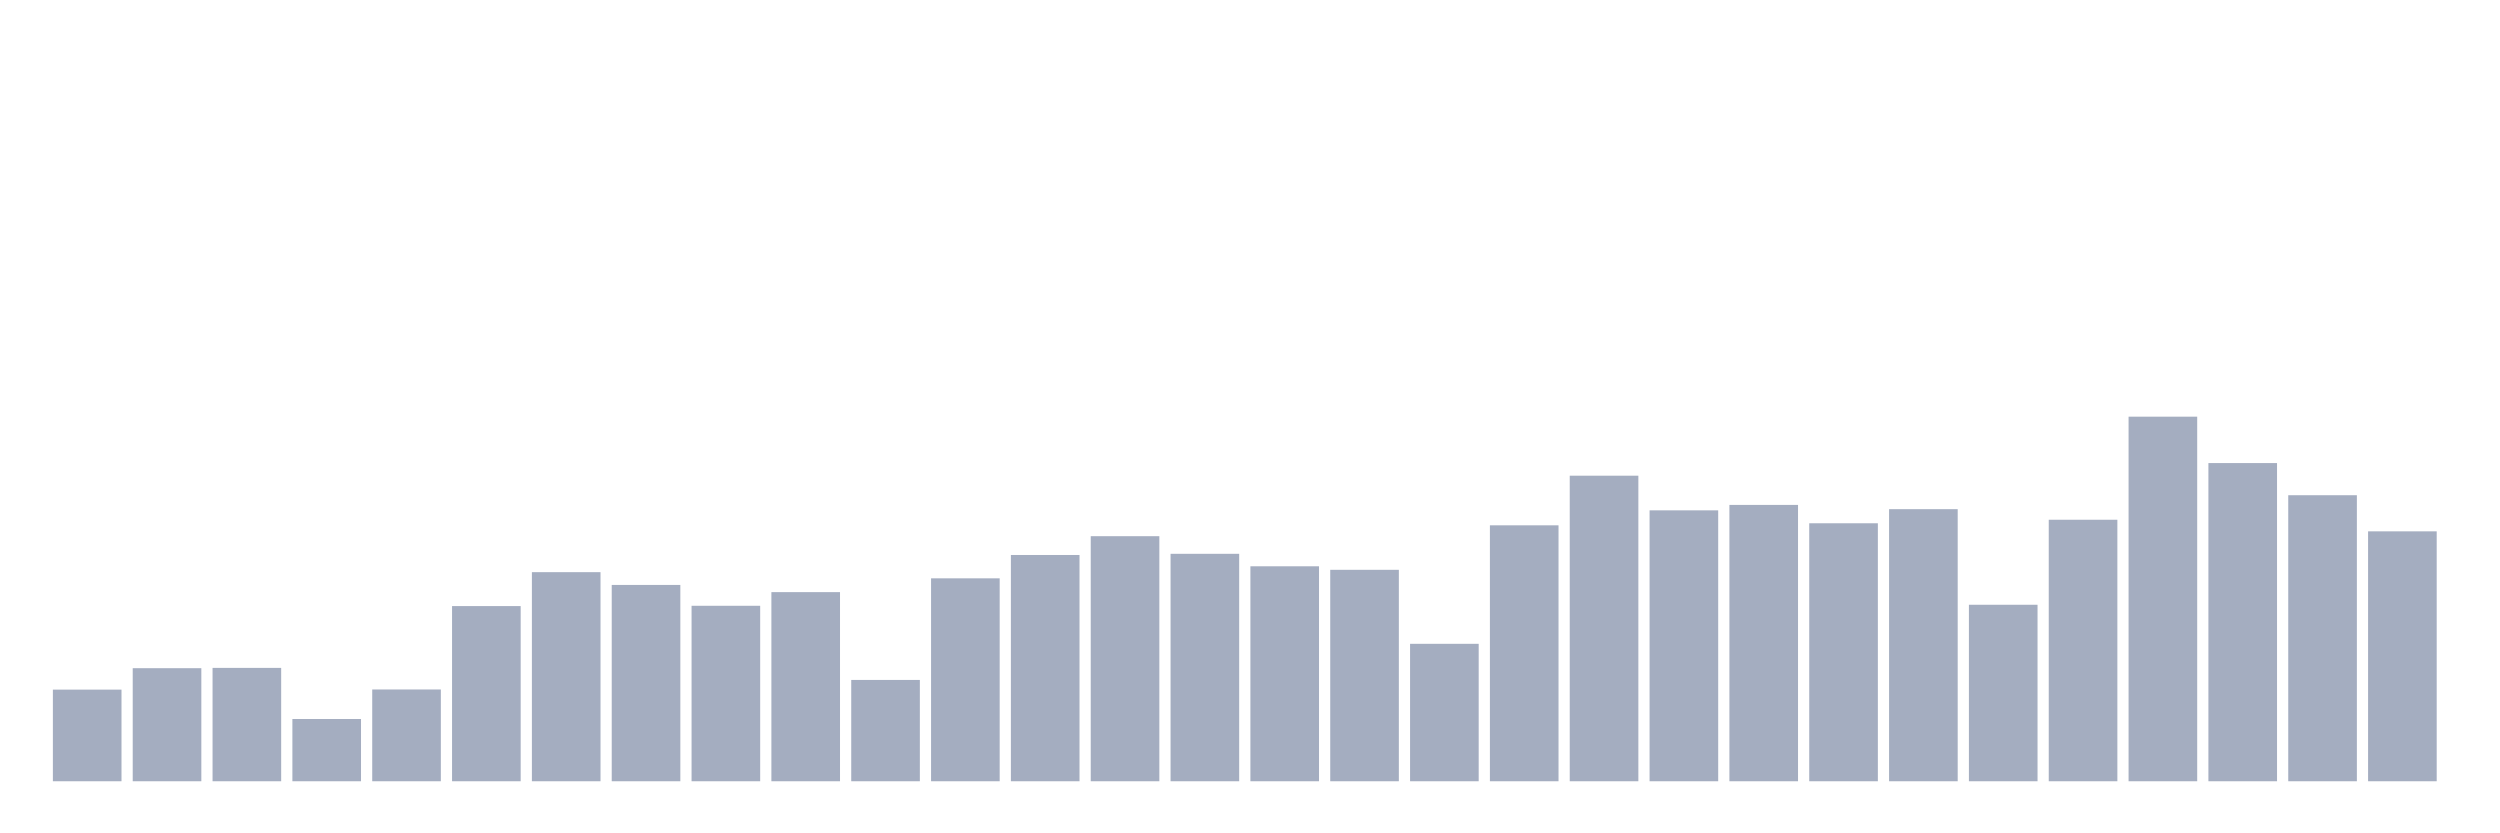 <svg xmlns="http://www.w3.org/2000/svg" viewBox="0 0 480 160"><g transform="translate(10,10)"><rect class="bar" x="0.153" width="13.175" y="122.408" height="17.592" fill="rgb(164,173,192)"></rect><rect class="bar" x="15.482" width="13.175" y="118.292" height="21.708" fill="rgb(164,173,192)"></rect><rect class="bar" x="30.81" width="13.175" y="118.236" height="21.764" fill="rgb(164,173,192)"></rect><rect class="bar" x="46.138" width="13.175" y="128.047" height="11.953" fill="rgb(164,173,192)"></rect><rect class="bar" x="61.466" width="13.175" y="122.38" height="17.62" fill="rgb(164,173,192)"></rect><rect class="bar" x="76.794" width="13.175" y="106.367" height="33.633" fill="rgb(164,173,192)"></rect><rect class="bar" x="92.123" width="13.175" y="99.855" height="40.145" fill="rgb(164,173,192)"></rect><rect class="bar" x="107.451" width="13.175" y="102.308" height="37.692" fill="rgb(164,173,192)"></rect><rect class="bar" x="122.779" width="13.175" y="106.311" height="33.689" fill="rgb(164,173,192)"></rect><rect class="bar" x="138.107" width="13.175" y="103.689" height="36.311" fill="rgb(164,173,192)"></rect><rect class="bar" x="153.436" width="13.175" y="120.548" height="19.452" fill="rgb(164,173,192)"></rect><rect class="bar" x="168.764" width="13.175" y="101.039" height="38.961" fill="rgb(164,173,192)"></rect><rect class="bar" x="184.092" width="13.175" y="96.557" height="43.443" fill="rgb(164,173,192)"></rect><rect class="bar" x="199.42" width="13.175" y="92.948" height="47.052" fill="rgb(164,173,192)"></rect><rect class="bar" x="214.748" width="13.175" y="96.331" height="43.669" fill="rgb(164,173,192)"></rect><rect class="bar" x="230.077" width="13.175" y="98.727" height="41.273" fill="rgb(164,173,192)"></rect><rect class="bar" x="245.405" width="13.175" y="99.404" height="40.596" fill="rgb(164,173,192)"></rect><rect class="bar" x="260.733" width="13.175" y="113.613" height="26.387" fill="rgb(164,173,192)"></rect><rect class="bar" x="276.061" width="13.175" y="90.862" height="49.138" fill="rgb(164,173,192)"></rect><rect class="bar" x="291.39" width="13.175" y="81.333" height="58.667" fill="rgb(164,173,192)"></rect><rect class="bar" x="306.718" width="13.175" y="87.986" height="52.014" fill="rgb(164,173,192)"></rect><rect class="bar" x="322.046" width="13.175" y="86.943" height="53.057" fill="rgb(164,173,192)"></rect><rect class="bar" x="337.374" width="13.175" y="90.467" height="49.533" fill="rgb(164,173,192)"></rect><rect class="bar" x="352.702" width="13.175" y="87.761" height="52.239" fill="rgb(164,173,192)"></rect><rect class="bar" x="368.031" width="13.175" y="106.114" height="33.886" fill="rgb(164,173,192)"></rect><rect class="bar" x="383.359" width="13.175" y="89.791" height="50.209" fill="rgb(164,173,192)"></rect><rect class="bar" x="398.687" width="13.175" y="70" height="70" fill="rgb(164,173,192)"></rect><rect class="bar" x="414.015" width="13.175" y="78.909" height="61.091" fill="rgb(164,173,192)"></rect><rect class="bar" x="429.344" width="13.175" y="85.083" height="54.917" fill="rgb(164,173,192)"></rect><rect class="bar" x="444.672" width="13.175" y="92.018" height="47.982" fill="rgb(164,173,192)"></rect></g></svg>